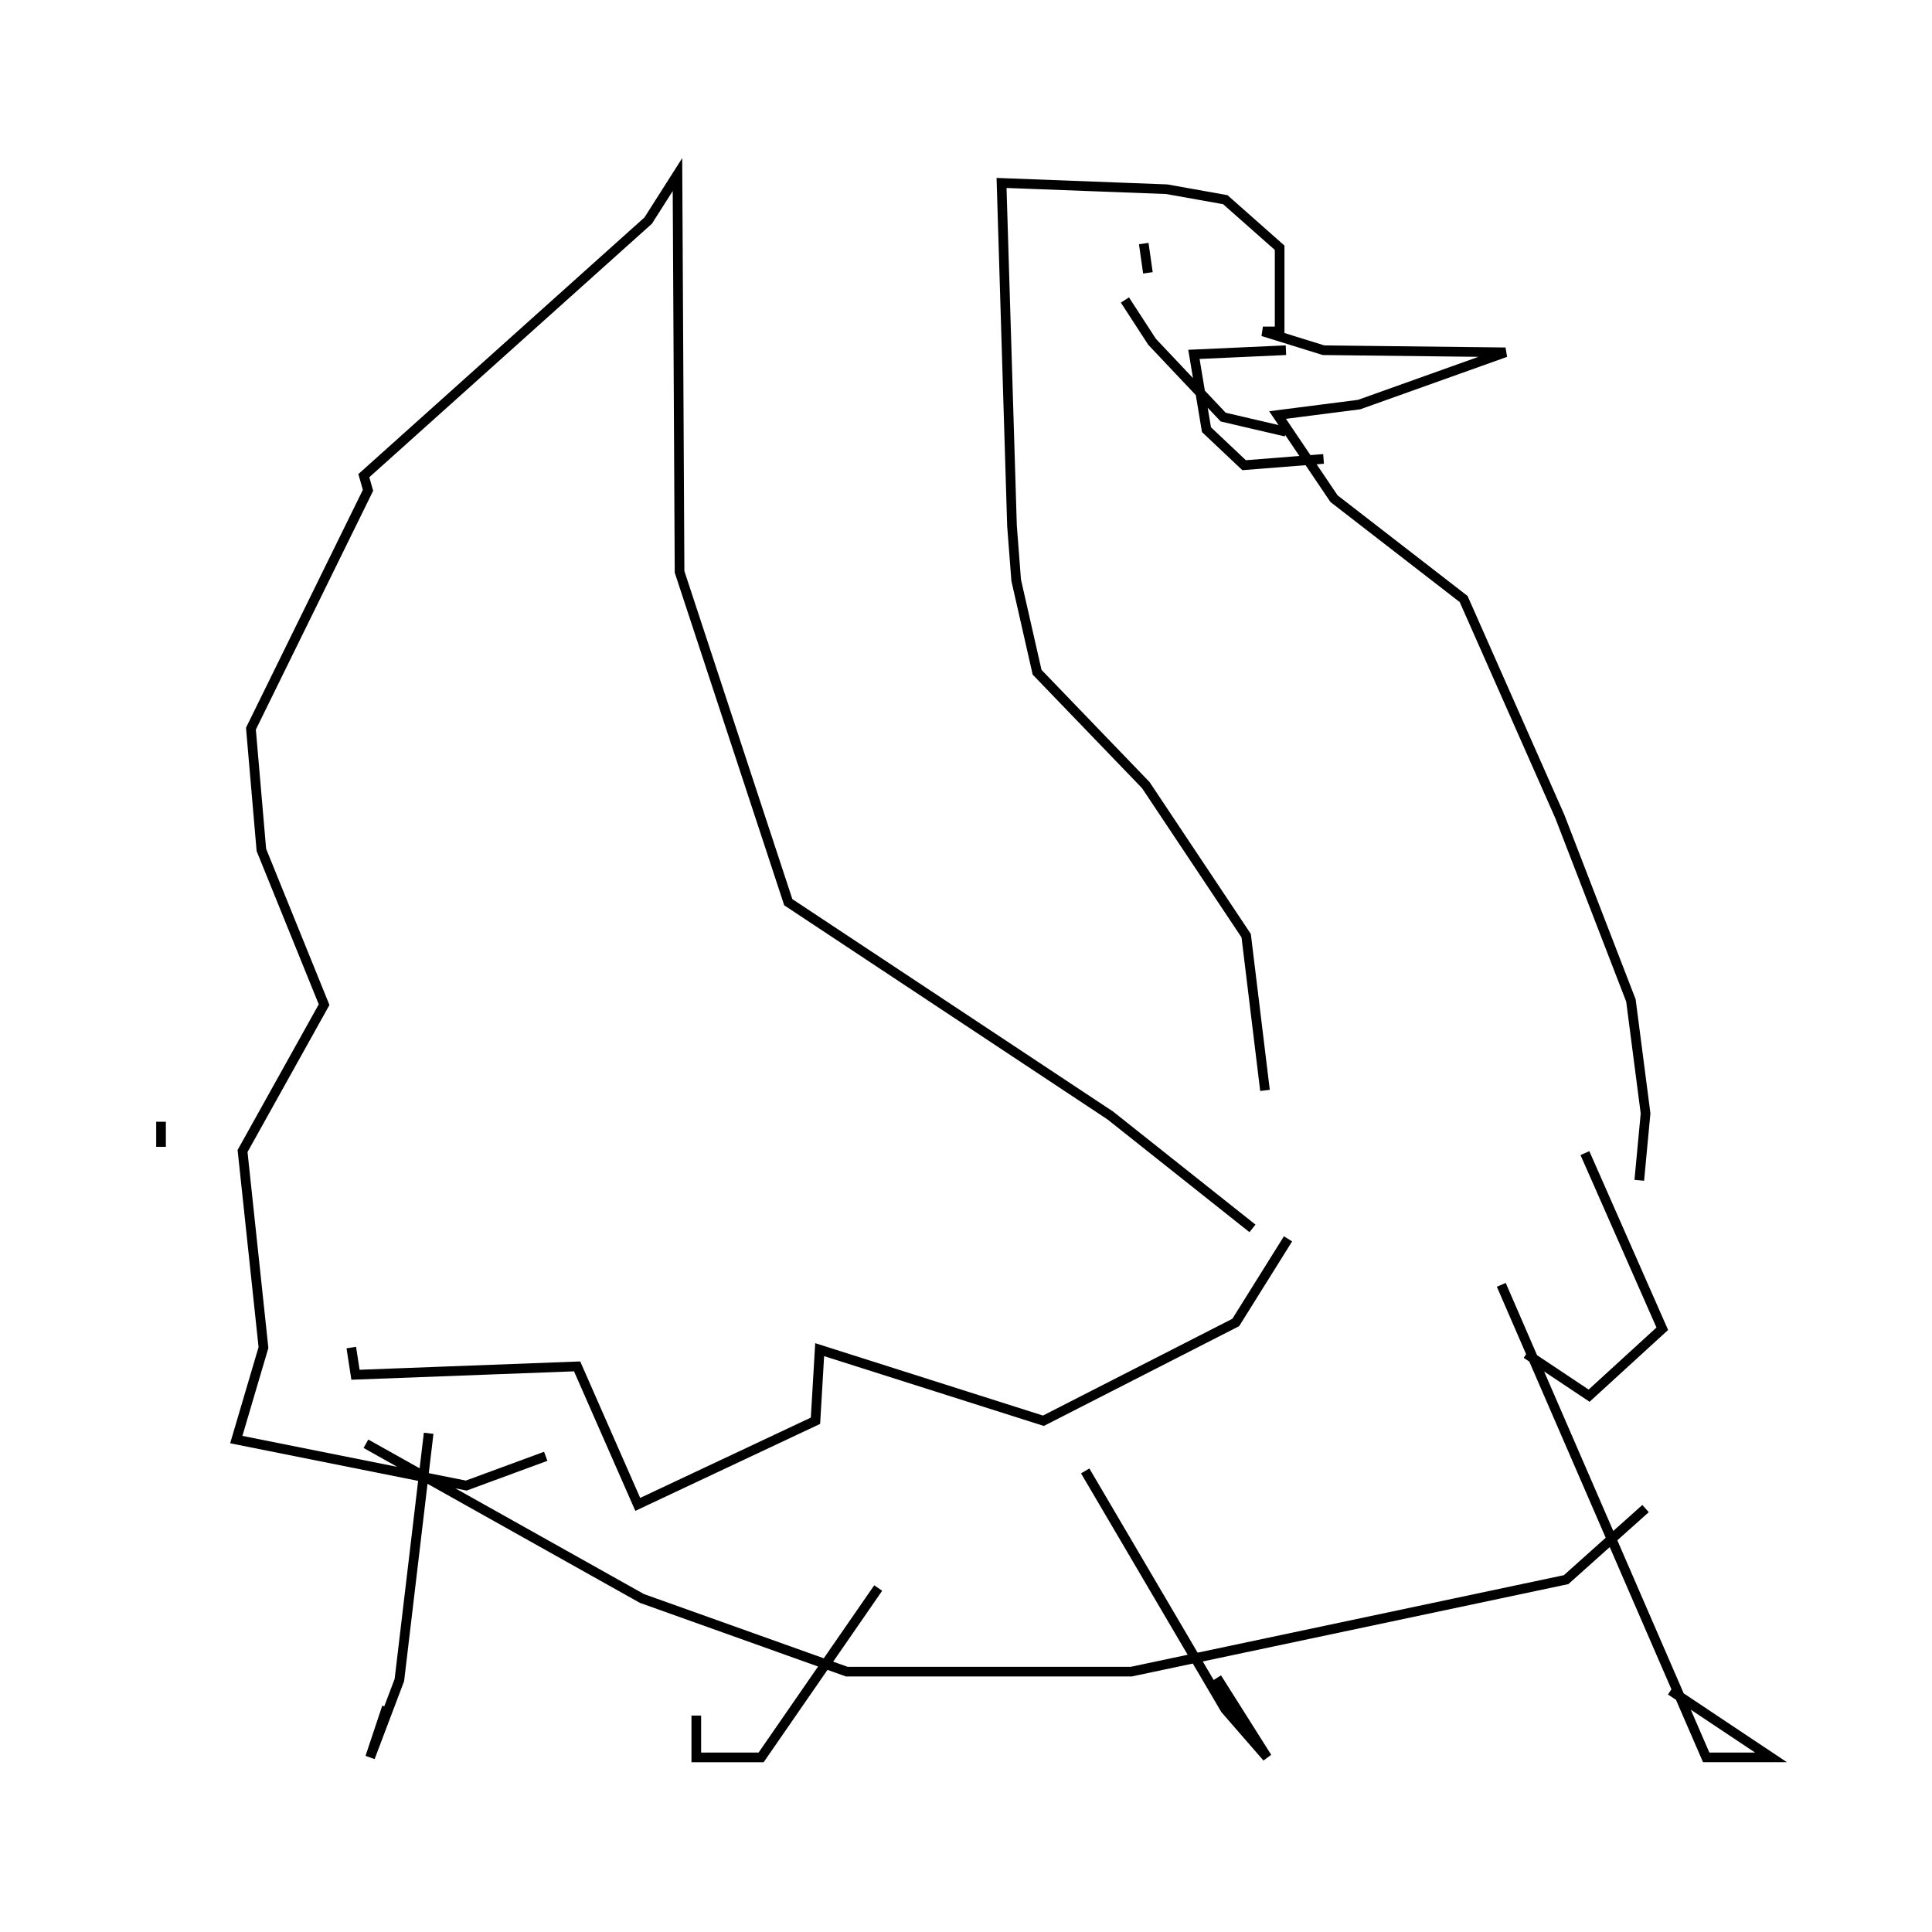 <?xml version="1.0" encoding="utf-8" ?>
<svg baseProfile="full" height="300" version="1.1" width="300" xmlns="http://www.w3.org/2000/svg" xmlns:ev="http://www.w3.org/2001/xml-events" xmlns:xlink="http://www.w3.org/1999/xlink"><defs /><rect fill="none" height="300" width="300" x="0" y="0" /><path d="M192.857,185.552 m3.571,-16.234 l-2.922,-24.026 -15.584,-23.377 l-16.883,-17.532 -3.247,-14.286 l-0.649,-8.442 -1.623,-53.247 l25.649,0.974 9.091,1.623 l8.442,7.468 0.0,12.987 l-2.597,0.0 9.416,2.922 l28.247,0.325 -22.727,8.117 l-12.662,1.623 8.766,12.987 l20.13,15.584 14.935,33.766 l11.039,28.571 2.273,17.532 l-0.974,10.39 m-60.065,7.468 l-22.078,-17.532 -50,-33.117 l-16.883,-51.299 -0.325,-61.688 l-4.545,7.143 -44.156,39.61 l0.649,2.273 -18.182,37.013 l1.623,18.831 9.74,24.026 l-12.662,22.727 3.247,30.519 l-4.221,14.286 35.714,7.143 l12.338,-4.545 m161.364,-47.078 l12.013,27.273 -11.364,10.39 l-9.74,-6.494 m-59.416,-172.403 l0.649,4.545 m21.429,12.013 l-14.286,0.649 1.948,11.688 l5.844,5.519 12.338,-0.974 m-5.844,-4.221 l-9.74,-2.273 -11.039,-11.688 l-4.221,-6.494 m58.442,152.922 l31.818,73.377 10.065,0.0 l-15.584,-10.39 m-192.857,-39.935 l-4.545,38.312 -4.545,12.013 l2.597,-7.792 m195.455,-30.844 l-12.338,11.039 -67.532,14.286 l-44.156,0.0 -31.818,-11.364 l-42.857,-24.026 m111.688,4.221 l21.753,37.013 6.494,7.468 l-7.792,-12.338 m-52.597,-13.961 l-18.182,26.299 -10.065,0.0 l0.0,-6.494 m91.883,-74.026 l-8.117,12.987 -29.87,15.26 l-34.74,-11.039 -0.649,11.039 l-27.597,12.987 -9.416,-21.429 l-34.416,1.299 -0.649,-4.221 m-29.545,-31.169 l0.0,-3.896 " fill="none" stroke="black" stroke-width="1.5" /></svg>